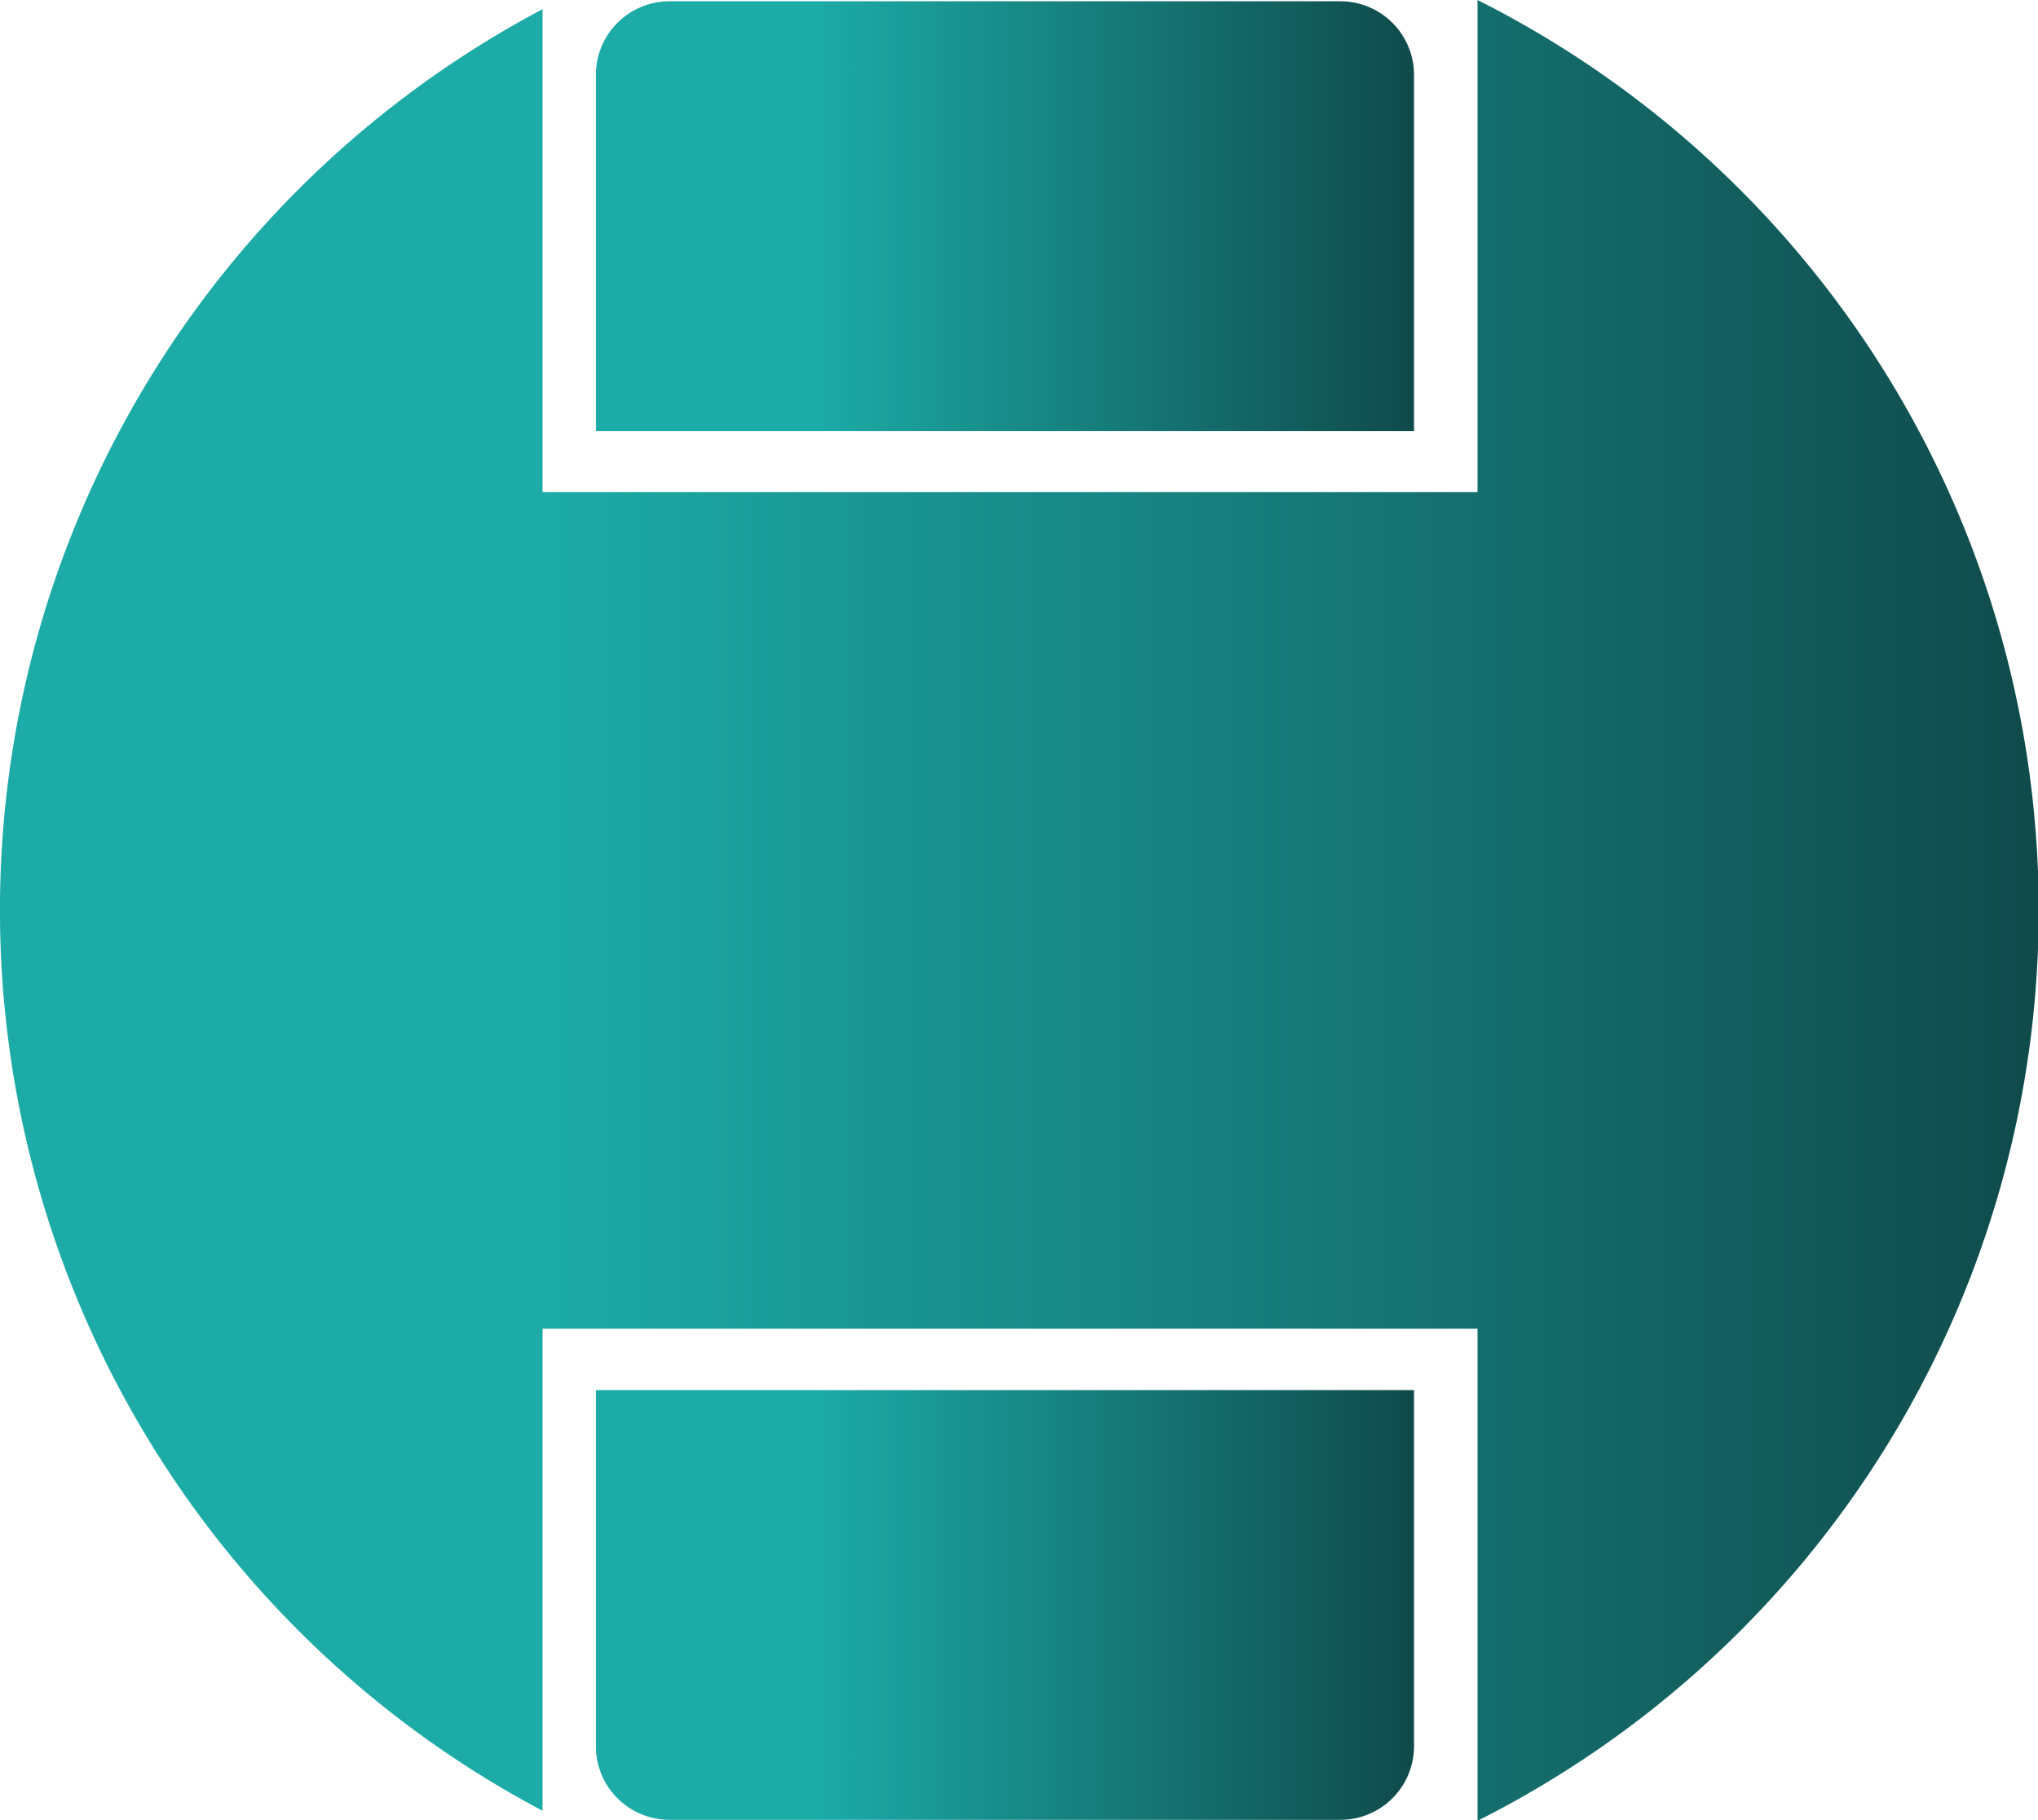 <svg xmlns="http://www.w3.org/2000/svg" xmlns:xlink="http://www.w3.org/1999/xlink" viewBox="0 0 128.36 114.65"><defs><linearGradient id="linear-gradient" y1="57.33" x2="128.36" y2="57.33" gradientUnits="userSpaceOnUse"><stop offset="0.27" stop-color="#1caba7"/><stop offset="1" stop-color="#104a4b"/></linearGradient><linearGradient id="linear-gradient-2" x1="37.53" y1="13.62" x2="89.06" y2="13.62" xlink:href="#linear-gradient"/><linearGradient id="linear-gradient-3" x1="37.53" y1="101.11" x2="89.06" y2="101.11" xlink:href="#linear-gradient"/></defs><title>Asset 10</title><g id="Layer_2" data-name="Layer 2"><g id="Layer_1-2" data-name="Layer 1"><path d="M93.06,0V31H34.17V.58a64.2,64.2,0,0,0,0,113.49V83.7H93.06v31A64.2,64.2,0,0,0,93.06,0" fill="url(#linear-gradient)"/><path d="M89.06,4.72A4.64,4.64,0,0,0,84.42.08H42.17a4.64,4.64,0,0,0-4.64,4.64V27.16H89.06Z" fill="url(#linear-gradient-2)"/><path d="M37.53,110a4.64,4.64,0,0,0,4.64,4.64H84.42A4.64,4.64,0,0,0,89.06,110V87.57H37.53Z" fill="url(#linear-gradient-3)"/></g></g></svg>